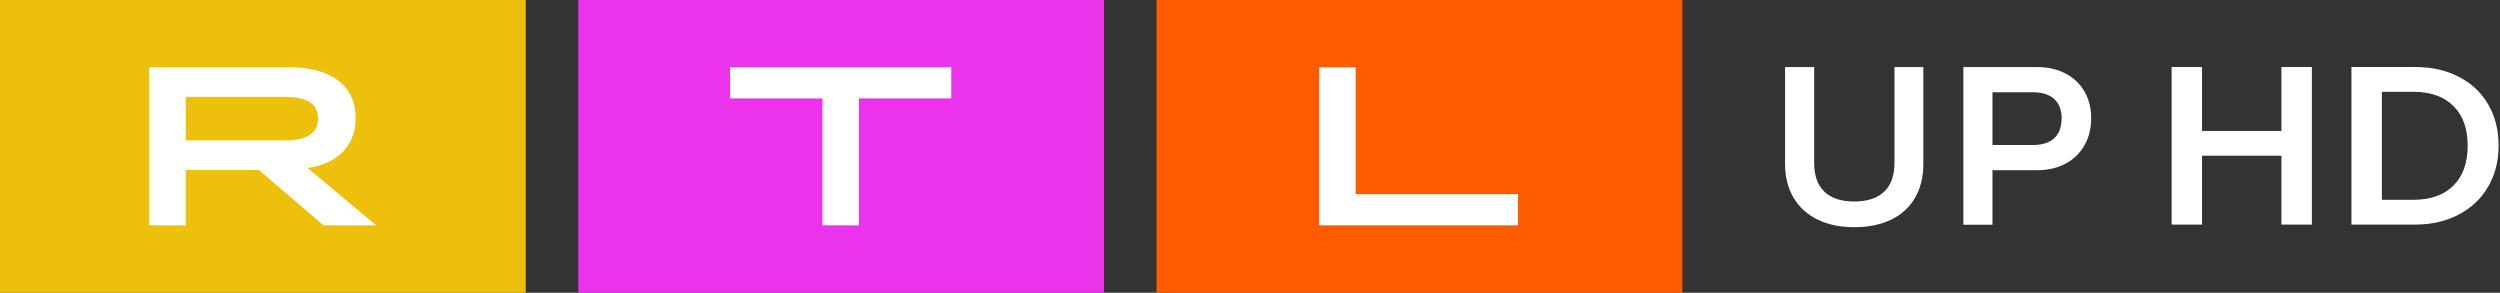 <svg width="800" height="93.685" version="1.1" xmlns="http://www.w3.org/2000/svg">
 <rect width="100%" height="100%" fill="#333333" stroke="none"/>
 <path d="m370.09 93.685h168.24v-93.685h-168.23z" fill="#ff5c01" stroke-width="3.346"/>
 <path d="m185.04 93.685h168.24v-93.685h-168.24z" fill="#ec33ec" stroke-width="3.346"/>
 <path d="m0 93.685h168.24v-93.685h-168.24z" fill="#edc00c" stroke-width="3.346"/>
 <g transform="matrix(.836 0 0 .836 0 1.188e-6)" fill="#fff" fill-rule="evenodd" stroke-width="4">
  <path d="m504.94 25.744h13.968v48.58h62.152v11.932h-76.12v-60.512"/>
  <path d="m314.8 37.676h-35.36v-11.932h84.68v11.932h-35.352v48.58h-13.968v-48.576"/>
  <path d="m108.9 53.752c8.64 0 12.832-2.768 12.832-8.384 0-5.62-4.188-8.3-12.832-8.3h-37.8v16.68h37.8zm-51.764-28.008h53.6c16.32 0 25.4 7.26 25.4 19.448 0 10.46-6.808 17.464-18.416 19.104l26.276 21.96h-20.168l-24.704-21.18h-28.02v21.18h-13.968z"/>
 </g>
 <path d="m581.59 70.25c-3.322-1.633-5.882-3.975-7.679-7.026-1.793-3.051-2.69-6.642-2.69-10.774v-30.99h9.315v30.702c0 4.035 1.091 7.097 3.276 9.188 2.182 2.088 5.36 3.135 9.536 3.135 4.169 0 7.361-1.047 9.569-3.135 2.208-2.091 3.309-5.153 3.309-9.188v-30.702h9.241v30.99c0 4.179-0.883 7.796-2.653 10.844-1.773 3.051-4.32 5.38-7.642 6.993-3.326 1.606-7.267 2.412-11.828 2.412-4.51 0-8.432-0.816-11.754-2.449m69.032-23.853c2.954 0 5.213-0.736 6.765-2.202 1.552-1.462 2.329-3.59 2.329-6.377 0-2.643-0.79-4.684-2.366-6.123-1.579-1.442-3.824-2.165-6.729-2.165h-13.029v16.863h13.029zm-22.347 25.509v-50.446h23.585c3.446 0 6.471 0.686 9.094 2.054 2.539 1.296 4.649 3.298 6.076 5.765 1.429 2.476 2.148 5.32 2.148 8.539 0 3.269-0.719 6.163-2.148 8.686-1.414 2.505-3.525 4.544-6.076 5.872-2.623 1.395-5.651 2.091-9.094 2.091h-14.267v17.439z" fill="#fff" fill-rule="evenodd" stroke-width="3.346"/>
 <g transform="matrix(.836 0 0 .836 0 1.188e-6)" fill="#fff" font-family="'RTL United Text'" font-size="40px" font-weight="bold" stroke-width="2.258">
  <path d="m873.28 50.124v-24.468h11.645v60.308h-11.645v-26.363h-30.389v26.363h-11.645v-60.308h11.645v24.468z" style="white-space:pre"/>
  <path d="m900.07 85.964v-60.308h24.425q9.562 0 16.757 3.791 7.195 3.705 11.171 10.511 3.976 6.806 3.976 15.852 0 8.874-4.071 15.766-3.976 6.806-11.266 10.597-7.195 3.791-16.567 3.791zm23.573-9.477q10.035 0 15.431-5.428 5.491-5.428 5.491-15.249 0-9.908-5.491-15.249-5.396-5.428-15.431-5.428h-11.929v41.354z" style="white-space:pre"/>
 </g>
</svg>
